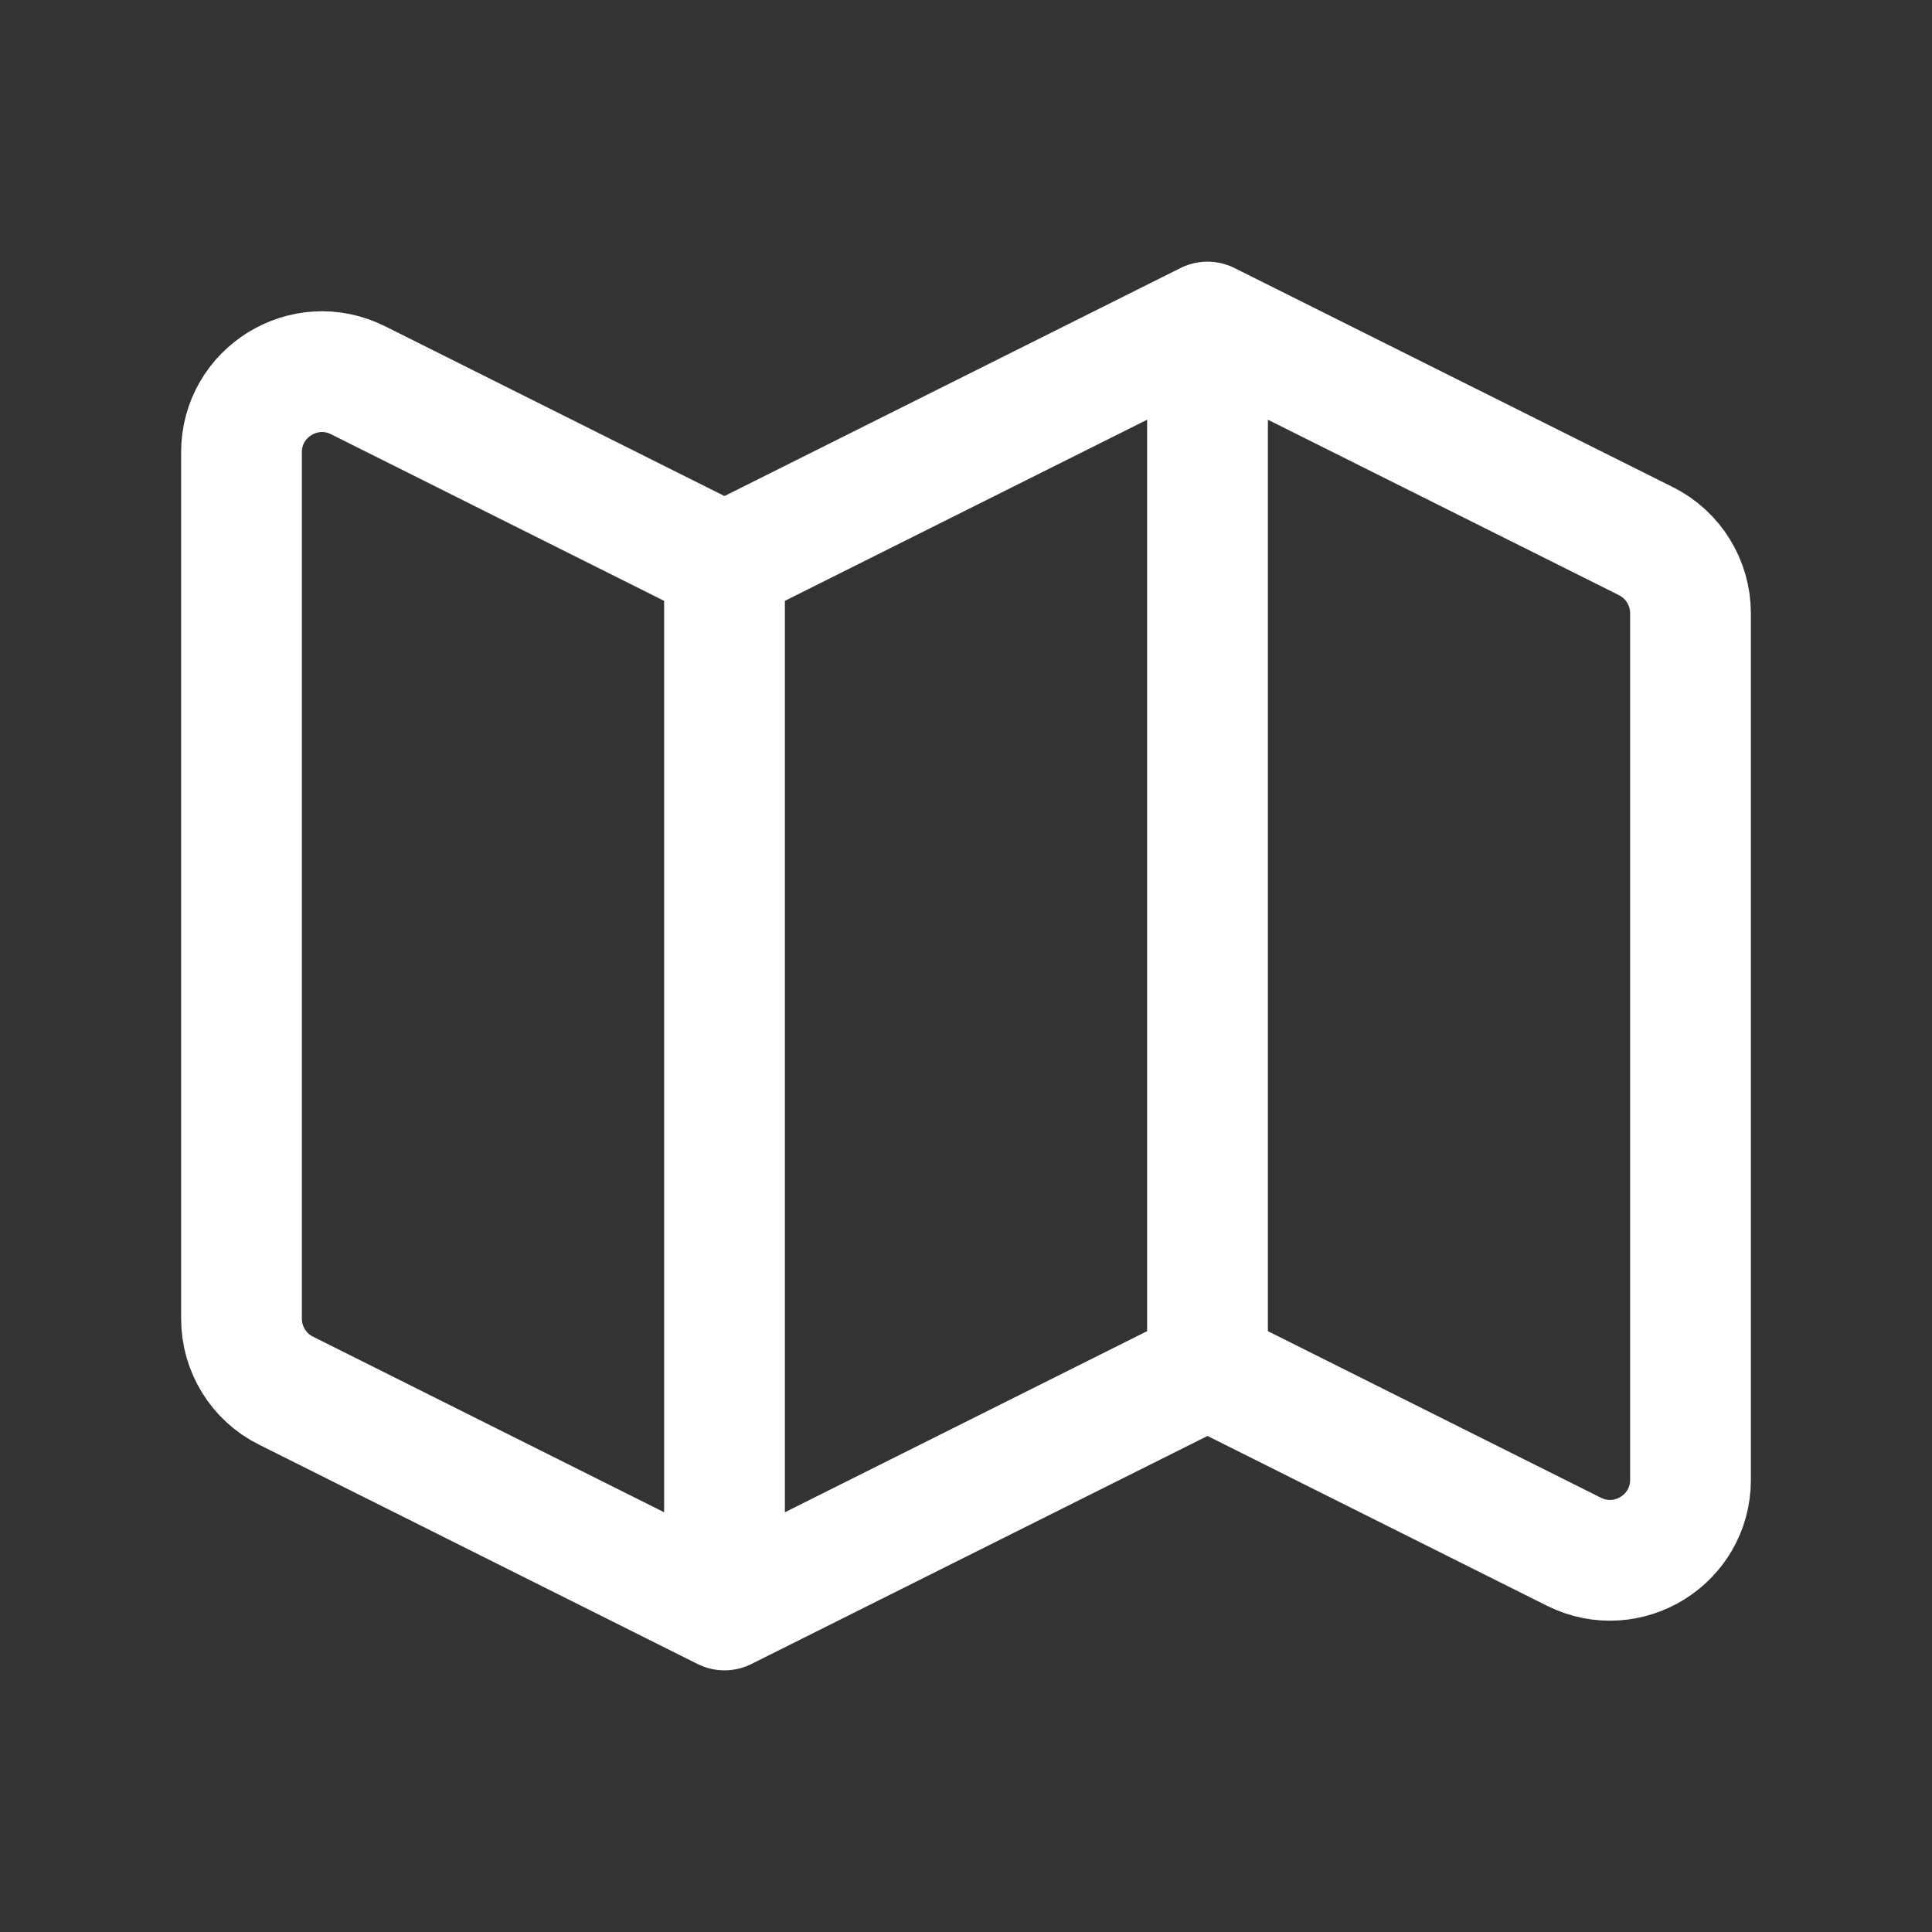 <svg width="16" height="16" viewBox="0 0 16 16" fill="none" xmlns="http://www.w3.org/2000/svg">
    <rect x="0" y="0" width="16" height="16" fill="#333333" stroke="none"/>
    <path d="M6 13.333L2.369 11.517C2.143 11.405 2 11.174 2 10.921V3.745C2 3.25 2.522 2.927 2.965 3.149L6 4.667M6 13.333L10 11.333M6 13.333V4.667M10 11.333L13.035 12.851C13.479 13.072 14 12.75 14 12.255V5.079C14 4.826 13.857 4.595 13.632 4.482L10 2.667M10 11.333V2.667M10 2.667L6 4.667" stroke="white" stroke-linecap="round" stroke-linejoin="round"/>
</svg>
